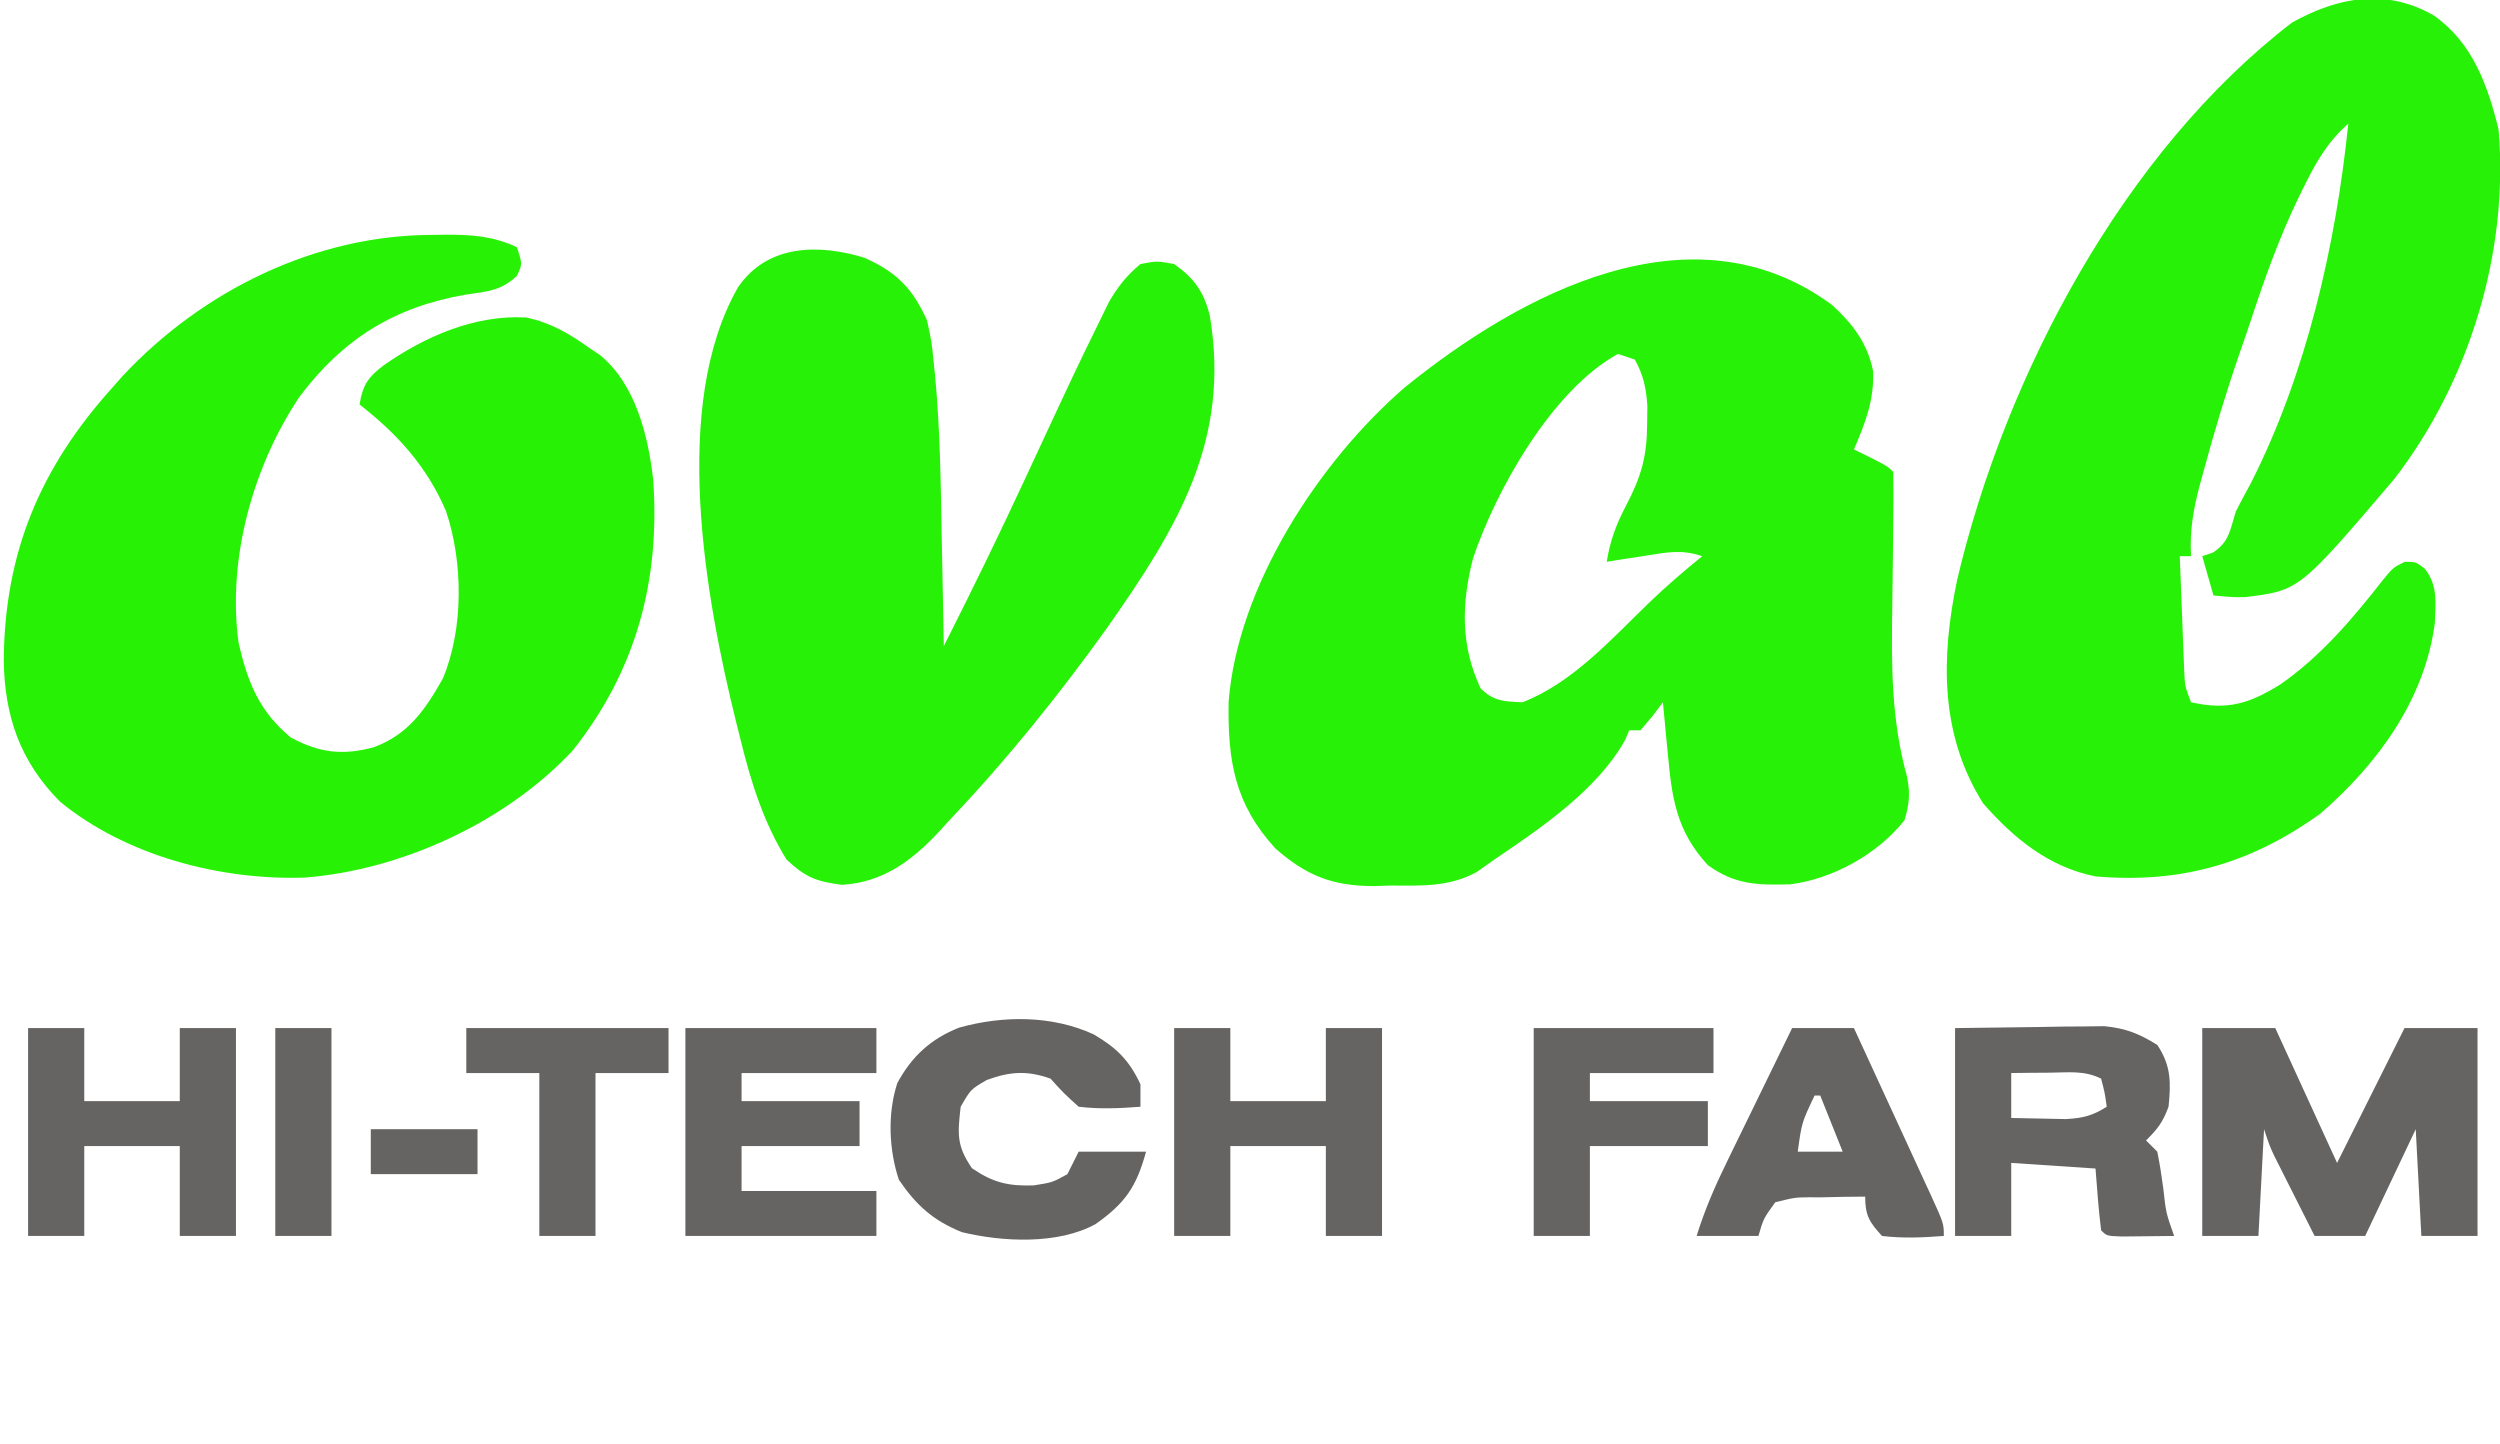 <?xml version="1.0" encoding="UTF-8"?>
<svg version="1.1" xmlns="http://www.w3.org/2000/svg" width="445" height="257">
<path d="M0 0 C3.655 3.304 6.335 6.838 7.316 11.738 C7.569 16.883 5.919 21.051 3.914 25.73 C4.883 26.205 5.853 26.679 6.852 27.168 C9.914 28.73 9.914 28.73 10.914 29.73 C10.966 32.742 10.955 35.732 10.906 38.742 C10.889 40.635 10.872 42.527 10.855 44.42 C10.825 47.399 10.79 50.378 10.743 53.358 C10.585 63.913 10.515 73.722 13.36 83.964 C13.959 86.953 13.784 88.829 12.914 91.73 C8.178 97.756 0.067 102.218 -7.441 103.145 C-13.297 103.29 -17.217 103.23 -22.086 99.73 C-27.671 93.667 -28.49 87.839 -29.211 79.918 C-29.297 79.034 -29.384 78.151 -29.473 77.24 C-29.684 75.071 -29.886 72.901 -30.086 70.73 C-30.705 71.555 -31.323 72.38 -31.961 73.23 C-32.662 74.055 -33.363 74.88 -34.086 75.73 C-34.746 75.73 -35.406 75.73 -36.086 75.73 C-36.326 76.294 -36.565 76.857 -36.812 77.438 C-41.766 86.358 -51.814 93.114 -60.086 98.73 C-61.126 99.463 -62.166 100.195 -63.238 100.949 C-68.047 103.623 -73.084 103.39 -78.461 103.355 C-79.451 103.388 -80.441 103.42 -81.461 103.453 C-88.844 103.463 -93.546 101.626 -99.086 96.73 C-106.29 88.869 -107.577 81.156 -107.391 70.625 C-105.784 50.089 -91.36 27.95 -76.086 14.73 C-55.578 -1.91 -24.976 -18.391 0 0 Z M-38.086 8.73 C-49.838 15.161 -59.817 32.971 -63.887 45.121 C-65.95 53.15 -66.108 60.671 -62.547 68.234 C-60.262 70.575 -58.287 70.604 -55.086 70.73 C-46.282 67.368 -39.215 59.454 -32.566 53.035 C-29.524 50.104 -26.366 47.392 -23.086 44.73 C-26.873 43.468 -29.342 44.055 -33.273 44.668 C-35.182 44.96 -35.182 44.96 -37.129 45.258 C-38.105 45.414 -39.081 45.57 -40.086 45.73 C-39.488 41.939 -38.369 38.996 -36.586 35.605 C-33.979 30.619 -32.931 27.021 -32.898 21.355 C-32.884 20.234 -32.87 19.113 -32.855 17.957 C-33.086 14.733 -33.538 12.559 -35.086 9.73 C-36.076 9.4 -37.066 9.07 -38.086 8.73 Z " fill="#27F106" transform="translate(326.086,54.27)"/>
<path d="M0 0 C6.88 4.828 9.596 12.41 11.531 20.312 C13.386 42.103 6.316 65.206 -7.031 82.5 C-23.93 102.348 -23.93 102.348 -33.555 103.539 C-35.781 103.562 -35.781 103.562 -39.219 103.25 C-39.879 100.94 -40.539 98.63 -41.219 96.25 C-40.291 95.941 -40.291 95.941 -39.344 95.625 C-36.364 93.697 -36.288 91.586 -35.219 88.25 C-34.35 86.548 -33.453 84.861 -32.531 83.188 C-22.65 63.666 -17.449 40.922 -15.219 19.25 C-18.876 22.477 -20.979 26.113 -23.094 30.438 C-23.44 31.138 -23.785 31.839 -24.142 32.56 C-27.522 39.585 -30.113 46.815 -32.544 54.212 C-33.184 56.144 -33.853 58.067 -34.523 59.988 C-36.959 67.031 -39.091 74.119 -41.031 81.312 C-41.36 82.509 -41.36 82.509 -41.696 83.73 C-42.819 88.01 -43.469 91.783 -43.219 96.25 C-43.879 96.25 -44.539 96.25 -45.219 96.25 C-45.08 100.021 -44.932 103.792 -44.781 107.562 C-44.742 108.634 -44.703 109.706 -44.662 110.811 C-44.62 111.839 -44.578 112.867 -44.535 113.926 C-44.48 115.348 -44.48 115.348 -44.424 116.798 C-44.304 119.386 -44.304 119.386 -43.219 122.25 C-36.662 123.722 -32.842 122.486 -27.352 119.098 C-20.161 114.116 -14.405 107.331 -9.051 100.473 C-7.219 98.25 -7.219 98.25 -5.156 97.25 C-3.219 97.25 -3.219 97.25 -1.629 98.445 C0.737 101.474 0.305 104.365 0.188 108.086 C-1.567 121.75 -10.023 133.295 -20.23 142.105 C-32.604 150.985 -45.072 154.56 -60.219 153.25 C-68.489 151.611 -74.75 146.495 -80.219 140.25 C-87.939 127.997 -87.748 114.269 -84.835 100.424 C-76.259 64.092 -55.26 24.305 -25.219 1.25 C-16.951 -3.32 -8.517 -4.867 0 0 Z " fill="#27F107" transform="translate(433.219,2.75)"/>
<path d="M0 0 C1.172 -0.018 1.172 -0.018 2.367 -0.037 C6.927 -0.049 10.792 0.208 15 2.188 C16 5.188 16 5.188 15.004 7.285 C12.178 9.968 9.762 10.061 5.938 10.625 C-6.771 12.804 -15.938 18.507 -23.688 28.812 C-32.001 41.245 -36.567 57.725 -34.531 72.617 C-32.923 79.629 -30.865 84.832 -25.188 89.5 C-20.062 92.213 -16 92.69 -10.438 91.188 C-4.283 88.892 -1.341 84.545 1.812 79 C5.549 70.15 5.448 58.203 2.375 49.125 C-1.065 41.16 -6.222 35.482 -13 30.188 C-12.439 26.753 -11.511 25.344 -8.75 23.25 C-1.433 18.096 7.573 14.172 16.656 14.703 C21.022 15.605 24.406 17.617 28 20.188 C28.567 20.564 29.134 20.94 29.719 21.328 C36.112 26.482 38.383 35.75 39.275 43.609 C40.524 61.612 36.21 77.587 24.938 91.785 C13.083 104.49 -5.473 113.067 -22.785 114.402 C-37.765 114.896 -54.58 110.528 -66.32 100.879 C-73.438 93.712 -76.197 85.65 -76.33 75.695 C-76.181 56.559 -69.846 41.427 -57 27.188 C-56.398 26.504 -55.796 25.821 -55.176 25.117 C-40.926 9.882 -20.86 0.017 0 0 Z " fill="#27F206" transform="translate(77,41.812)"/>
<path d="M0 0 C5.723 2.569 8.52 5.362 11.137 11.121 C11.943 14.765 11.943 14.765 12.348 18.711 C12.459 19.799 12.459 19.799 12.574 20.909 C13.475 30.475 13.599 40.083 13.762 49.684 C13.8 51.581 13.839 53.479 13.879 55.377 C13.973 59.958 14.058 64.54 14.137 69.121 C19.155 59.204 24.017 49.231 28.695 39.149 C37.52 20.15 37.52 20.15 41.824 11.371 C42.385 10.221 42.946 9.071 43.523 7.887 C45.141 5.113 46.673 3.171 49.137 1.121 C52.074 0.559 52.074 0.559 55.137 1.121 C58.683 3.619 60.363 5.998 61.449 10.121 C65.306 32.482 55.611 48.194 43.234 65.832 C34.573 77.912 25.37 89.344 15.137 100.121 C14.488 100.834 13.84 101.547 13.172 102.281 C8.374 107.405 3.223 111.195 -3.988 111.621 C-8.604 111.026 -10.456 110.301 -13.863 107.121 C-17.978 100.427 -20.198 93.326 -22.051 85.746 C-22.306 84.734 -22.56 83.722 -22.823 82.679 C-28.307 60.53 -34.511 26.258 -22.488 5.246 C-17.268 -2.389 -8.164 -2.506 0 0 Z " fill="#27F106" transform="translate(153.863,45.879)"/>
<path d="M0 0 C4.29 0 8.58 0 13 0 C18.445 11.88 18.445 11.88 24 24 C25.238 21.525 26.475 19.05 27.75 16.5 C31.875 8.25 31.875 8.25 36 0 C40.29 0 44.58 0 49 0 C49 12.21 49 24.42 49 37 C45.7 37 42.4 37 39 37 C38.67 30.73 38.34 24.46 38 18 C35.03 24.27 32.06 30.54 29 37 C26.03 37 23.06 37 20 37 C18.685 34.397 17.373 31.793 16.062 29.188 C15.689 28.45 15.316 27.712 14.932 26.951 C14.574 26.239 14.216 25.527 13.848 24.793 C13.518 24.138 13.188 23.484 12.848 22.809 C12 21 12 21 11 18 C10.67 24.27 10.34 30.54 10 37 C6.7 37 3.4 37 0 37 C0 24.79 0 12.58 0 0 Z " fill="#656463" transform="translate(392,183)"/>
<path d="M0 0 C7.239 -0.093 7.239 -0.093 14.625 -0.188 C16.892 -0.228 16.892 -0.228 19.206 -0.27 C21.01 -0.282 21.01 -0.282 22.852 -0.293 C24.077 -0.309 25.302 -0.324 26.565 -0.341 C30.39 0.039 32.75 0.975 36 3 C38.474 6.711 38.434 9.7 38 14 C36.982 16.764 36.095 17.905 34 20 C34.66 20.66 35.32 21.32 36 22 C36.433 24.152 36.776 26.323 37.062 28.5 C37.545 32.898 37.545 32.898 39 37 C37.021 37.027 35.042 37.046 33.062 37.062 C31.96 37.074 30.858 37.086 29.723 37.098 C27 37 27 37 26 36 C25.538 32.343 25.296 28.675 25 25 C20.05 24.67 15.1 24.34 10 24 C10 28.29 10 32.58 10 37 C6.7 37 3.4 37 0 37 C0 24.79 0 12.58 0 0 Z M10 8 C10 10.64 10 13.28 10 16 C12.083 16.054 14.166 16.093 16.25 16.125 C17.41 16.148 18.57 16.171 19.766 16.195 C22.828 16.01 24.442 15.608 27 14 C26.656 11.527 26.656 11.527 26 9 C22.997 7.498 20.209 7.907 16.875 7.938 C15.594 7.947 14.312 7.956 12.992 7.965 C12.005 7.976 11.017 7.988 10 8 Z " fill="#656463" transform="translate(348,183)"/>
<path d="M0 0 C4.077 2.395 6.309 4.594 8.312 8.875 C8.312 10.195 8.312 11.515 8.312 12.875 C4.602 13.167 1.014 13.317 -2.688 12.875 C-5.375 10.438 -5.375 10.438 -7.688 7.875 C-11.864 6.392 -14.931 6.595 -19.062 8.125 C-21.896 9.771 -21.896 9.771 -23.688 12.875 C-24.234 17.714 -24.447 19.76 -21.688 23.812 C-17.955 26.379 -15.175 27.033 -10.688 26.875 C-7.347 26.347 -7.347 26.347 -4.688 24.875 C-4.027 23.555 -3.368 22.235 -2.688 20.875 C1.272 20.875 5.232 20.875 9.312 20.875 C7.589 27.121 5.634 30.008 0.348 33.746 C-6.319 37.444 -16.253 36.954 -23.496 35.191 C-28.611 33.113 -31.595 30.417 -34.688 25.875 C-36.472 20.521 -36.733 14.079 -34.969 8.672 C-32.386 3.881 -28.997 0.794 -23.977 -1.203 C-16.19 -3.386 -7.406 -3.422 0 0 Z " fill="#656463" transform="translate(194.688,184.125)"/>
<path d="M0 0 C11.22 0 22.44 0 34 0 C34 2.64 34 5.28 34 8 C26.08 8 18.16 8 10 8 C10 9.65 10 11.3 10 13 C16.93 13 23.86 13 31 13 C31 15.64 31 18.28 31 21 C24.07 21 17.14 21 10 21 C10 23.64 10 26.28 10 29 C17.92 29 25.84 29 34 29 C34 31.64 34 34.28 34 37 C22.78 37 11.56 37 0 37 C0 24.79 0 12.58 0 0 Z " fill="#656463" transform="translate(122,183)"/>
<path d="M0 0 C3.3 0 6.6 0 10 0 C10 4.29 10 8.58 10 13 C15.61 13 21.22 13 27 13 C27 8.71 27 4.42 27 0 C30.3 0 33.6 0 37 0 C37 12.21 37 24.42 37 37 C33.7 37 30.4 37 27 37 C27 31.72 27 26.44 27 21 C21.39 21 15.78 21 10 21 C10 26.28 10 31.56 10 37 C6.7 37 3.4 37 0 37 C0 24.79 0 12.58 0 0 Z " fill="#656463" transform="translate(209,183)"/>
<path d="M0 0 C3.3 0 6.6 0 10 0 C10 4.29 10 8.58 10 13 C15.61 13 21.22 13 27 13 C27 8.71 27 4.42 27 0 C30.3 0 33.6 0 37 0 C37 12.21 37 24.42 37 37 C33.7 37 30.4 37 27 37 C27 31.72 27 26.44 27 21 C21.39 21 15.78 21 10 21 C10 26.28 10 31.56 10 37 C6.7 37 3.4 37 0 37 C0 24.79 0 12.58 0 0 Z " fill="#656463" transform="translate(5,183)"/>
<path d="M0 0 C3.63 0 7.26 0 11 0 C13.283 4.946 15.562 9.894 17.836 14.844 C18.611 16.528 19.387 18.212 20.164 19.896 C21.28 22.312 22.39 24.73 23.5 27.148 C23.85 27.904 24.2 28.659 24.561 29.437 C27 34.772 27 34.772 27 37 C23.292 37.283 19.698 37.453 16 37 C13.737 34.543 13 33.32 13 30 C10.391 30.006 7.795 30.053 5.188 30.125 C4.45 30.122 3.712 30.12 2.951 30.117 C0.499 30.144 0.499 30.144 -3 31 C-5.103 33.909 -5.103 33.909 -6 37 C-9.63 37 -13.26 37 -17 37 C-15.562 32.335 -13.671 28.005 -11.523 23.633 C-11.028 22.613 -11.028 22.613 -10.523 21.573 C-9.477 19.422 -8.426 17.274 -7.375 15.125 C-6.661 13.659 -5.948 12.193 -5.234 10.727 C-3.493 7.149 -1.748 3.574 0 0 Z M4 12 C1.71 16.812 1.71 16.812 1 22 C3.64 22 6.28 22 9 22 C7.68 18.7 6.36 15.4 5 12 C4.67 12 4.34 12 4 12 Z " fill="#656463" transform="translate(319,183)"/>
<path d="M0 0 C10.56 0 21.12 0 32 0 C32 2.64 32 5.28 32 8 C24.74 8 17.48 8 10 8 C10 9.65 10 11.3 10 13 C16.93 13 23.86 13 31 13 C31 15.64 31 18.28 31 21 C24.07 21 17.14 21 10 21 C10 26.28 10 31.56 10 37 C6.7 37 3.4 37 0 37 C0 24.79 0 12.58 0 0 Z " fill="#656463" transform="translate(273,183)"/>
<path d="M0 0 C11.88 0 23.76 0 36 0 C36 2.64 36 5.28 36 8 C31.71 8 27.42 8 23 8 C23 17.57 23 27.14 23 37 C19.7 37 16.4 37 13 37 C13 27.43 13 17.86 13 8 C8.71 8 4.42 8 0 8 C0 5.36 0 2.72 0 0 Z " fill="#656463" transform="translate(83,183)"/>
<path d="M0 0 C3.3 0 6.6 0 10 0 C10 12.21 10 24.42 10 37 C6.7 37 3.4 37 0 37 C0 24.79 0 12.58 0 0 Z " fill="#656463" transform="translate(49,183)"/>
<path d="M0 0 C6.27 0 12.54 0 19 0 C19 2.64 19 5.28 19 8 C12.73 8 6.46 8 0 8 C0 5.36 0 2.72 0 0 Z " fill="#656463" transform="translate(66,201)"/>
</svg>
